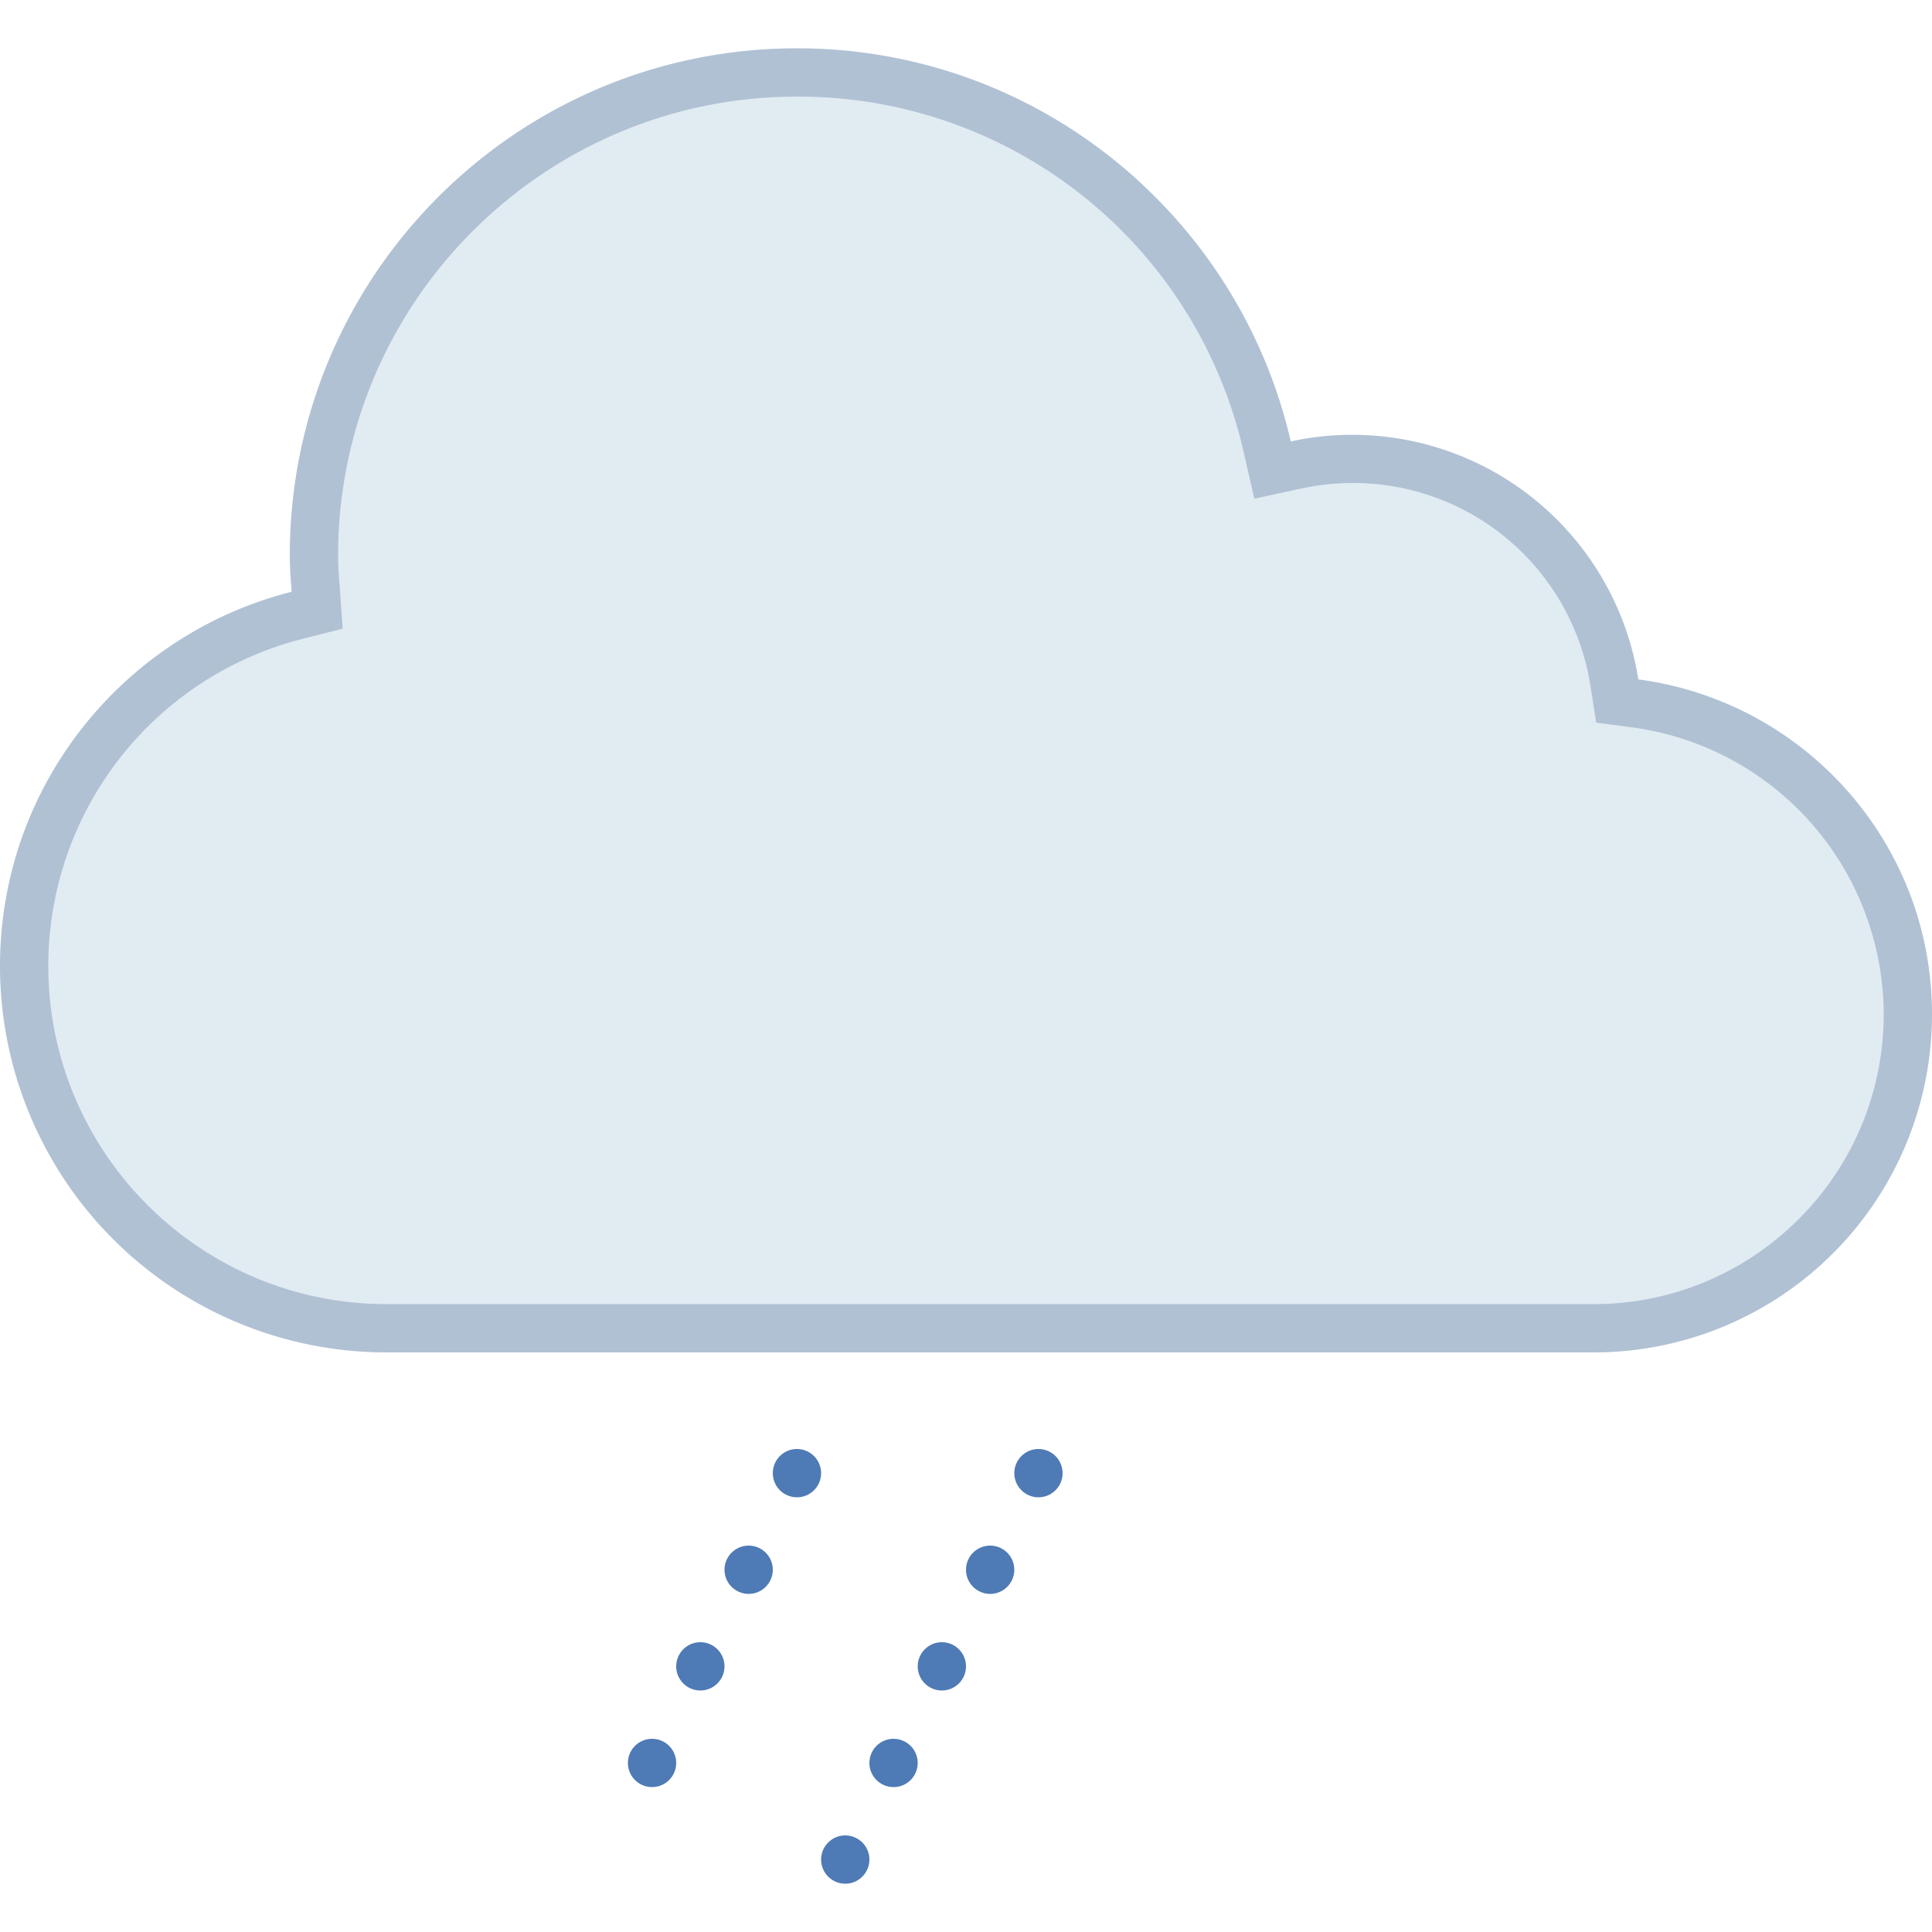 <svg viewBox="0 0 40 40" xmlns="http://www.w3.org/2000/svg"><path d="M8 27.5C3.864 27.5.5 24.136.5 20a7.486 7.486 0 015.66-7.263l.406-.103-.029-.417c-.021-.3-.037-.507-.037-.717 0-5.514 4.486-10 10-10a9.943 9.943 0 019.736 7.751l.11.481.483-.104A5.532 5.532 0 0128 9.5a5.464 5.464 0 015.426 4.645l.058.37.371.049A6.51 6.51 0 0139.5 21c0 3.584-2.916 6.5-6.5 6.5H8z" fill="#e1ebf2"></path><path d="M16.5 2a9.447 9.447 0 019.249 7.363l.221.962.965-.209A5.061 5.061 0 0128 10a4.969 4.969 0 014.932 4.222l.116.739.742.098A6.01 6.01 0 0139 21c0 3.308-2.692 6-6 6H8c-3.86 0-7-3.14-7-7a6.986 6.986 0 015.283-6.778l.812-.205-.059-.835-.006-.082a7.953 7.953 0 01-.03-.6C7 6.262 11.262 2 16.5 2m0-1C10.701 1 6 5.701 6 11.5c0 .254.02.503.038.752C2.57 13.128 0 16.26 0 20a8 8 0 008 8h25a7 7 0 007-7c0-3.553-2.65-6.481-6.08-6.933a5.996 5.996 0 00-7.196-4.928C25.651 4.479 21.486 1 16.5 1z" fill="#b0c1d4"></path><circle cx="18.5" cy="36.5" r=".5" fill="#4e7ab5"></circle><circle cx="21.5" cy="30.5" r=".5" fill="#4e7ab5"></circle><circle cx="20.5" cy="32.5" r=".5" fill="#4e7ab5"></circle><circle cx="19.5" cy="34.5" r=".5" fill="#4e7ab5"></circle><circle cx="16.5" cy="30.5" r=".5" fill="#4e7ab5"></circle><circle cx="15.5" cy="32.5" r=".5" fill="#4e7ab5"></circle><circle cx="14.5" cy="34.5" r=".5" fill="#4e7ab5"></circle><circle cx="17.5" cy="38.5" r=".5" fill="#4e7ab5"></circle><circle cx="13.5" cy="36.5" r=".5" fill="#4e7ab5"></circle></svg>